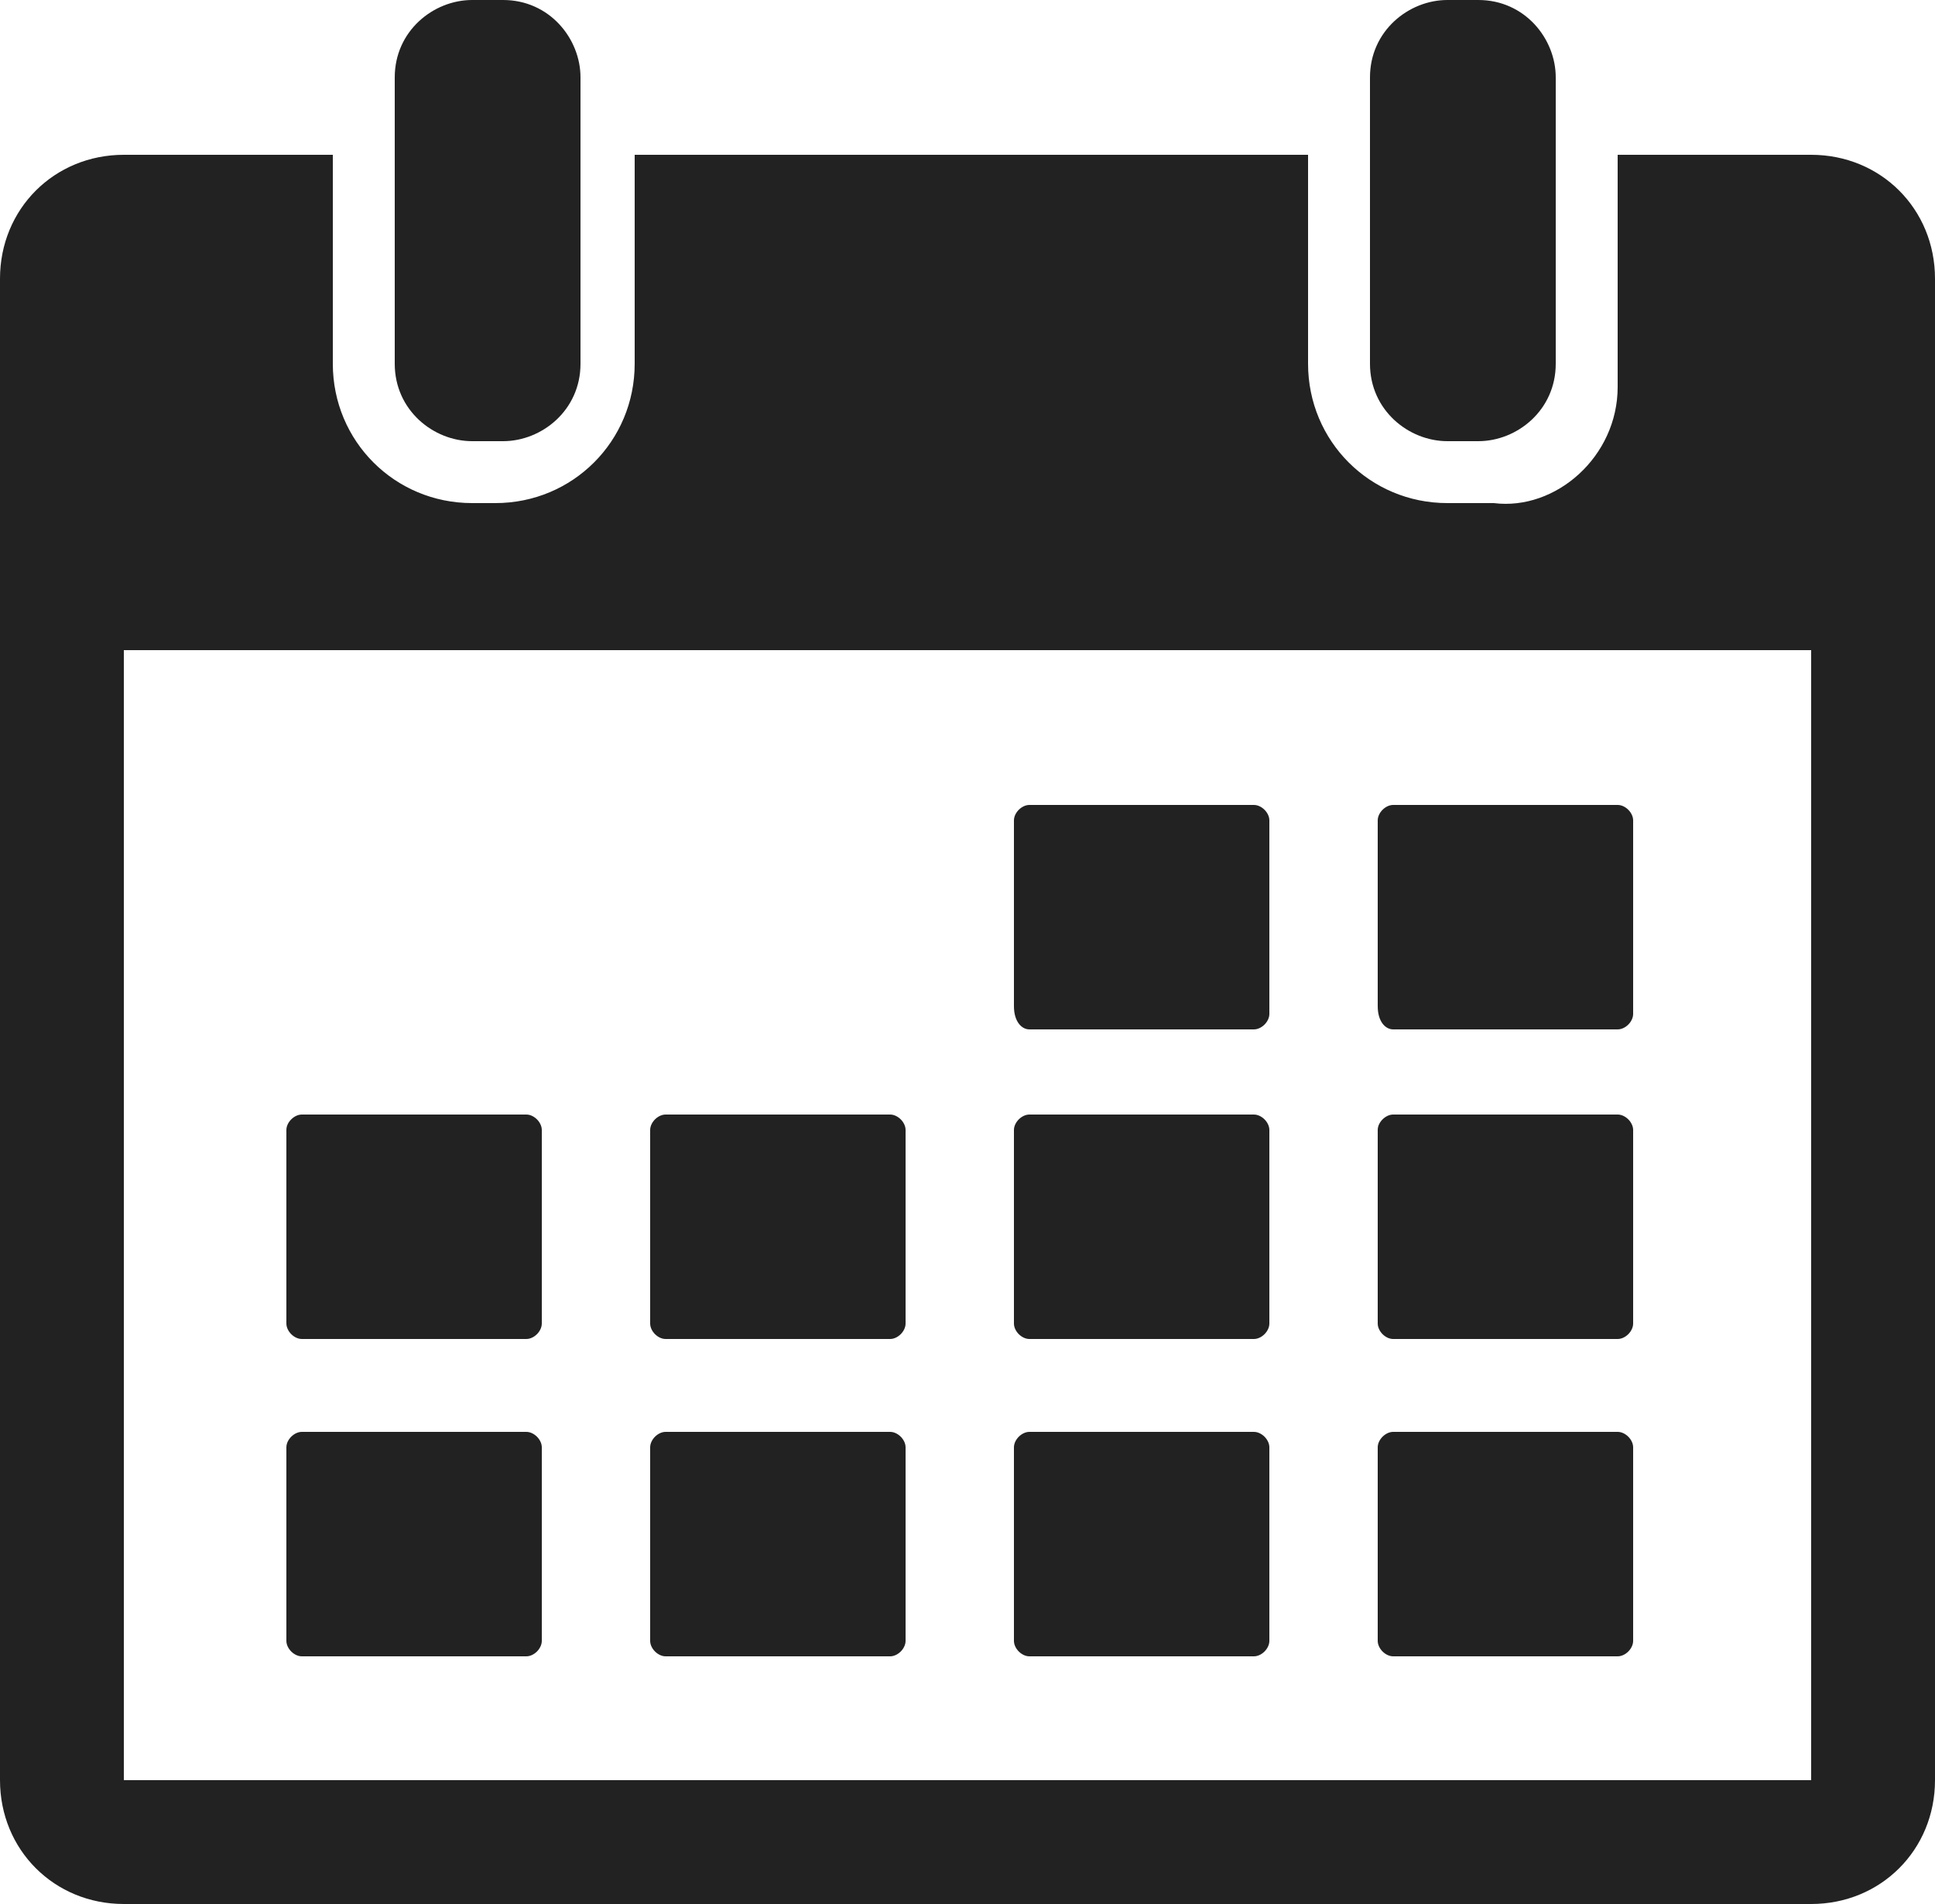 <?xml version="1.0" encoding="utf-8"?>
<!-- Generator: Adobe Illustrator 26.3.1, SVG Export Plug-In . SVG Version: 6.00 Build 0)  -->
<svg version="1.1" id="Layer_1" xmlns="http://www.w3.org/2000/svg" xmlns:xlink="http://www.w3.org/1999/xlink" x="0px" y="0px"
	 viewBox="0 0 25 24.6" style="enable-background:new 0 0 25 24.6;" xml:space="preserve">
<style type="text/css">
	.st0{fill:#232222;}
</style>
<g id="appointments" transform="translate(0 -4.289)">
	<g id="_x31_5_38_" transform="translate(0 4.289)">
		<g id="Group_409" transform="translate(0 0)">
			<path id="Path_108" class="st0" d="M6.1,5.7h0.4c0.5,0,1-0.4,1-1v0V1c0-0.5-0.4-1-1-1l0,0H6.1c-0.5,0-1,0.4-1,1c0,0,0,0,0,0v3.7
				C5.1,5.3,5.6,5.7,6.1,5.7L6.1,5.7z"/>
			<path id="Path_109" class="st0" d="M18.7,5.7h0.4c0.5,0,1-0.4,1-1c0,0,0,0,0,0V1c0-0.5-0.4-1-1-1l0,0h-0.4c-0.5,0-1,0.4-1,1
				c0,0,0,0,0,0v3.7C17.7,5.3,18.2,5.7,18.7,5.7C18.7,5.7,18.7,5.7,18.7,5.7z"/>
			<path id="Path_110" class="st0" d="M23.4,2h-2.5V5c0,0.9-0.8,1.6-1.6,1.5c-0.1,0-0.1,0-0.2,0h-0.4c-1,0-1.8-0.8-1.8-1.8V2H8.2
				v2.7c0,1-0.8,1.8-1.8,1.8H6.1c-1,0-1.8-0.8-1.8-1.8V2H1.6C0.7,2,0,2.7,0,3.6V23c0,0.9,0.7,1.6,1.6,1.6h21.8
				c0.9,0,1.6-0.7,1.6-1.6V3.6C25,2.7,24.3,2,23.4,2L23.4,2z M23.4,23H1.6V8.4h21.8V23z"/>
			<path id="Path_111" class="st0" d="M13.3,13.3h2.9c0.1,0,0.2-0.1,0.2-0.2v-2.5c0-0.1-0.1-0.2-0.2-0.2h-2.9
				c-0.1,0-0.2,0.1-0.2,0.2V13C13.1,13.2,13.2,13.3,13.3,13.3z"/>
			<path id="Path_112" class="st0" d="M18,13.3h2.9c0.1,0,0.2-0.1,0.2-0.2v-2.5c0-0.1-0.1-0.2-0.2-0.2H18c-0.1,0-0.2,0.1-0.2,0.2V13
				C17.8,13.2,17.9,13.3,18,13.3z"/>
			<path id="Path_113" class="st0" d="M3.9,17.3h2.9c0.1,0,0.2-0.1,0.2-0.2v-2.5c0-0.1-0.1-0.2-0.2-0.2H3.9c-0.1,0-0.2,0.1-0.2,0.2
				v2.5C3.7,17.2,3.8,17.3,3.9,17.3C3.9,17.3,3.9,17.3,3.9,17.3z"/>
			<path id="Path_114" class="st0" d="M8.6,17.3h2.9c0.1,0,0.2-0.1,0.2-0.2v-2.5c0-0.1-0.1-0.2-0.2-0.2H8.6c-0.1,0-0.2,0.1-0.2,0.2
				v2.5C8.4,17.2,8.5,17.3,8.6,17.3C8.6,17.3,8.6,17.3,8.6,17.3z"/>
			<path id="Path_115" class="st0" d="M13.3,17.3h2.9c0.1,0,0.2-0.1,0.2-0.2v-2.5c0-0.1-0.1-0.2-0.2-0.2h-2.9
				c-0.1,0-0.2,0.1-0.2,0.2v2.5C13.1,17.2,13.2,17.3,13.3,17.3C13.3,17.3,13.3,17.3,13.3,17.3z"/>
			<path id="Path_116" class="st0" d="M18,17.3h2.9c0.1,0,0.2-0.1,0.2-0.2v-2.5c0-0.1-0.1-0.2-0.2-0.2H18c-0.1,0-0.2,0.1-0.2,0.2
				v2.5C17.8,17.2,17.9,17.3,18,17.3C18,17.3,18,17.3,18,17.3z"/>
			<path id="Path_117" class="st0" d="M6.8,18.5H3.9c-0.1,0-0.2,0.1-0.2,0.2v2.5c0,0.1,0.1,0.2,0.2,0.2h2.9c0.1,0,0.2-0.1,0.2-0.2
				v-2.5C7,18.6,6.9,18.5,6.8,18.5z"/>
			<path id="Path_118" class="st0" d="M11.5,18.5H8.6c-0.1,0-0.2,0.1-0.2,0.2v2.5c0,0.1,0.1,0.2,0.2,0.2h2.9c0.1,0,0.2-0.1,0.2-0.2
				v-2.5C11.7,18.6,11.6,18.5,11.5,18.5z"/>
			<path id="Path_119" class="st0" d="M16.2,18.5h-2.9c-0.1,0-0.2,0.1-0.2,0.2v2.5c0,0.1,0.1,0.2,0.2,0.2h2.9c0.1,0,0.2-0.1,0.2-0.2
				v-2.5C16.4,18.6,16.3,18.5,16.2,18.5z"/>
			<path id="Path_120" class="st0" d="M20.9,18.5H18c-0.1,0-0.2,0.1-0.2,0.2v2.5c0,0.1,0.1,0.2,0.2,0.2h2.9c0.1,0,0.2-0.1,0.2-0.2
				v-2.5C21.1,18.6,21,18.5,20.9,18.5z"/>
		</g>
	</g>
</g>
</svg>

